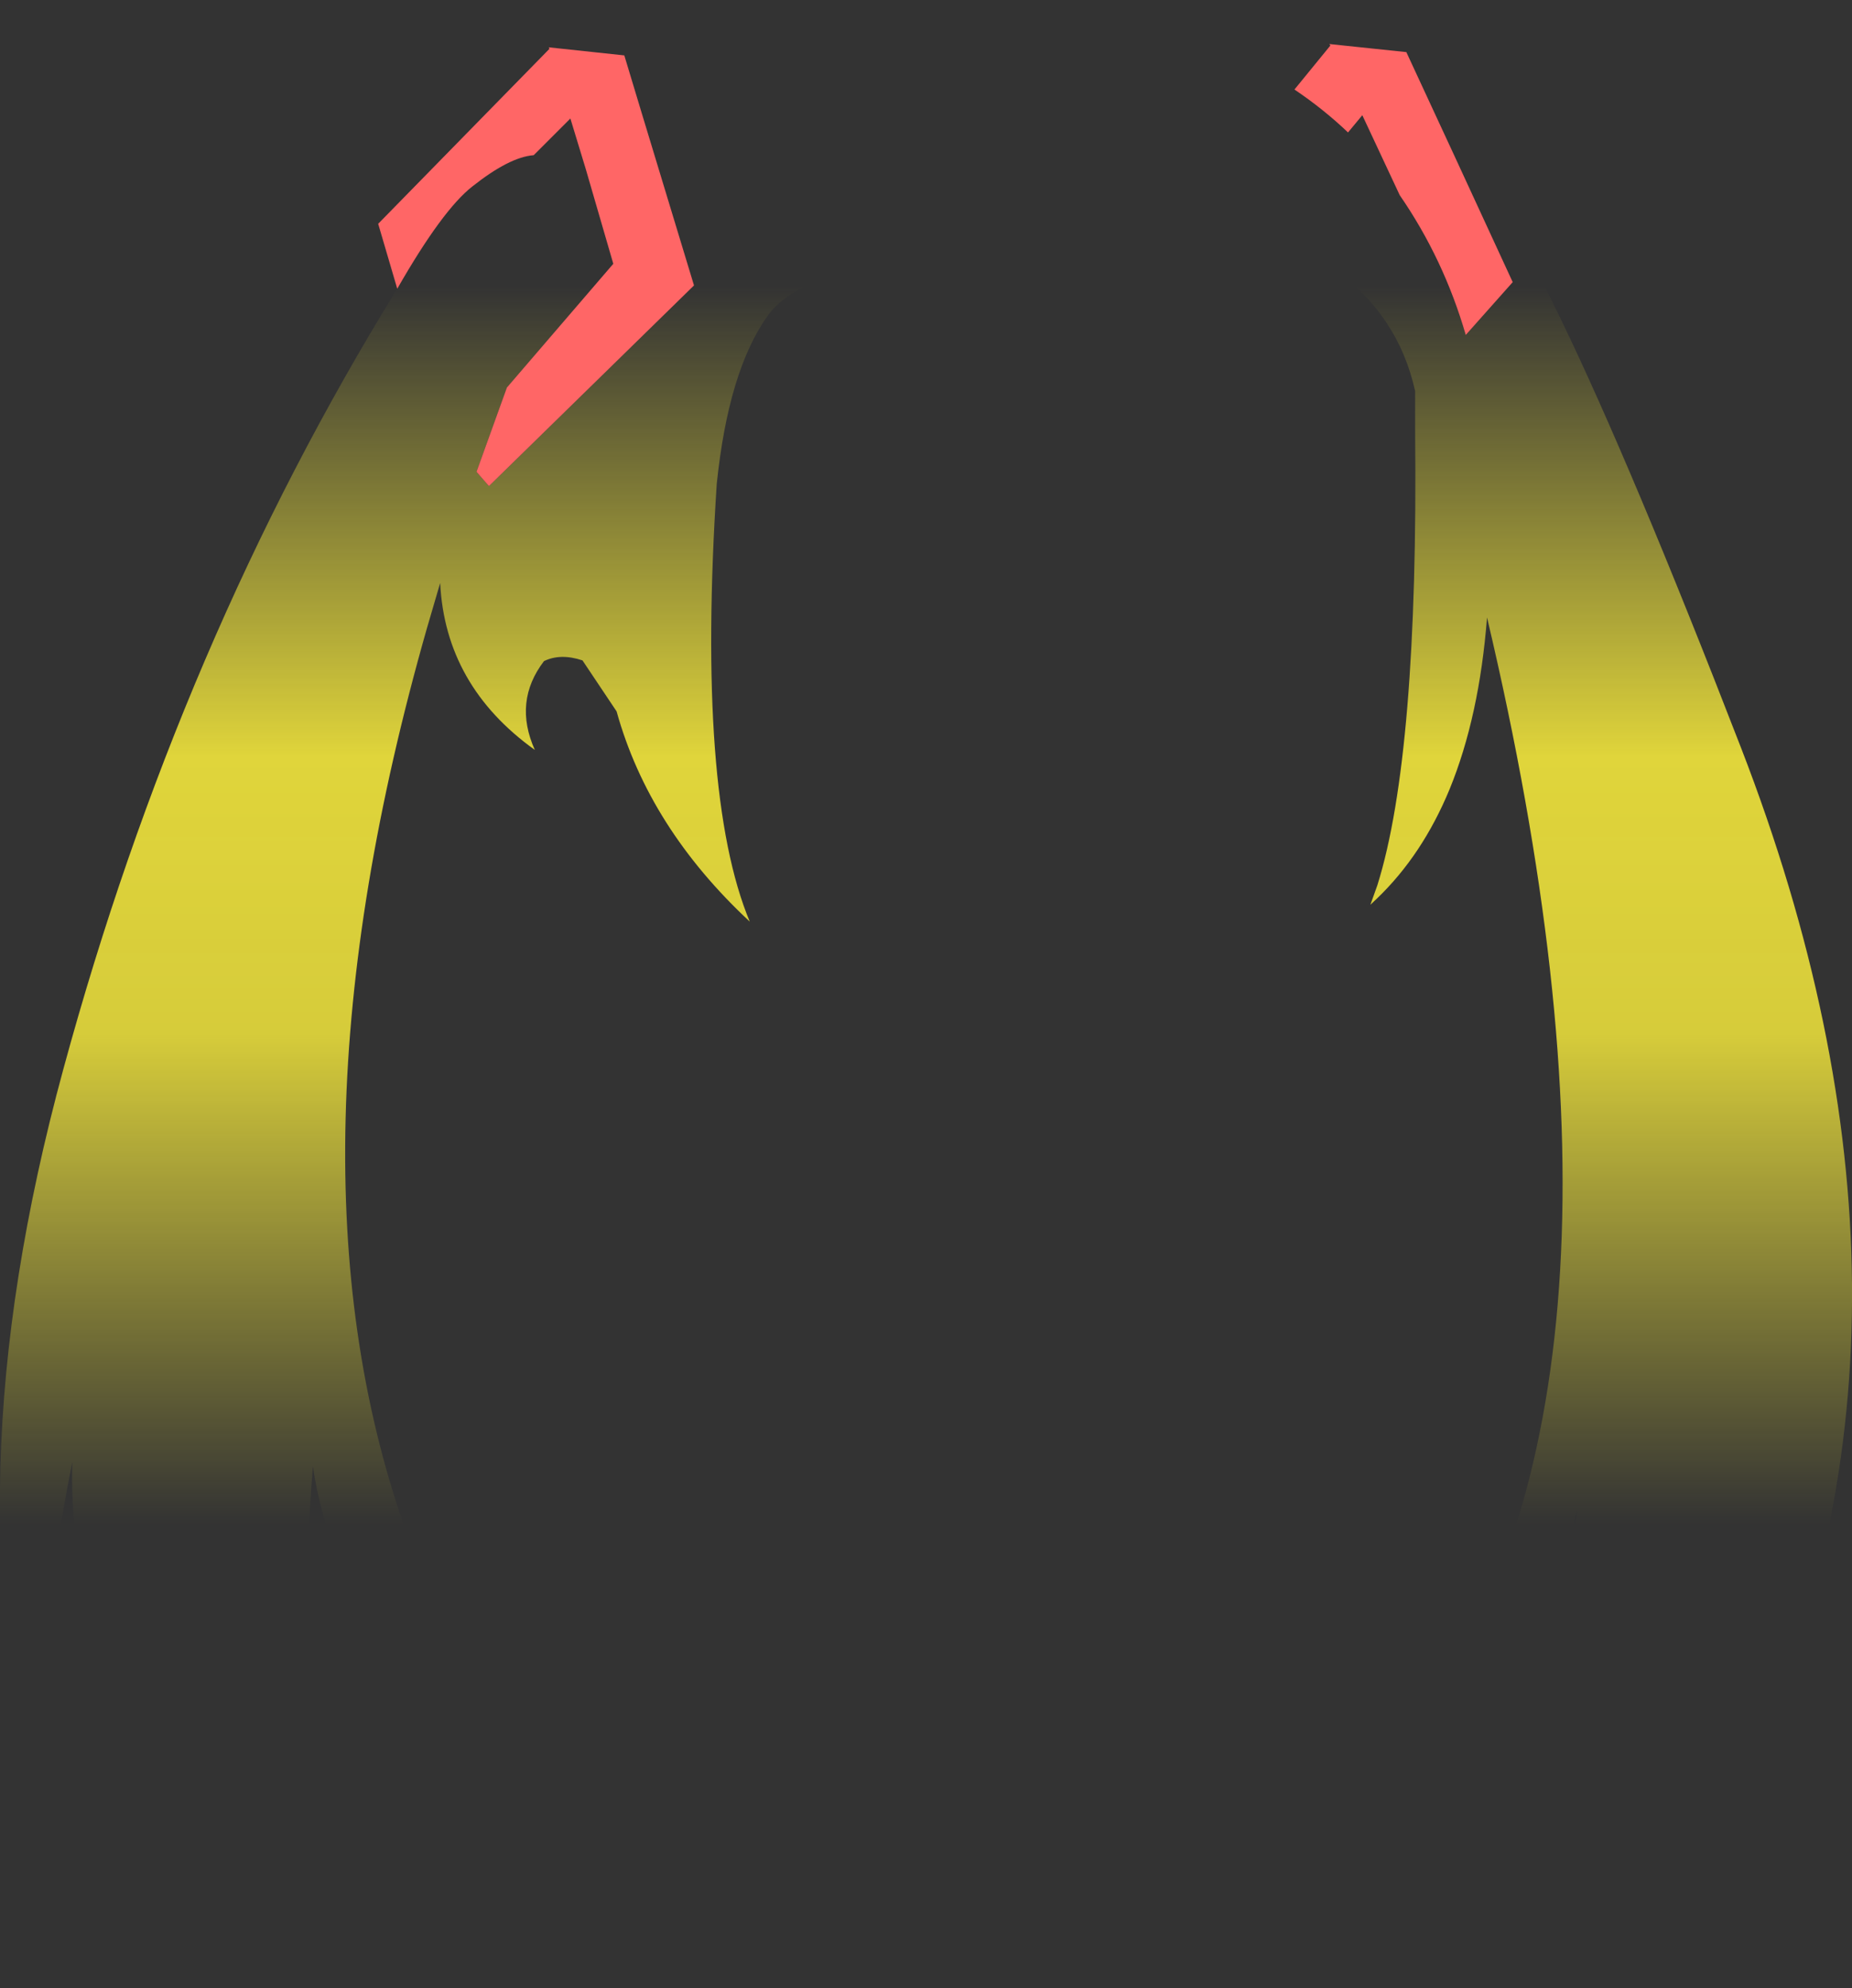 <?xml version="1.0" encoding="UTF-8" standalone="no"?>
<svg xmlns:xlink="http://www.w3.org/1999/xlink" height="270.95px" width="252.45px" xmlns="http://www.w3.org/2000/svg">
  <rect width="100%" height="100%" fill="#333333" stroke="none"/>
  <g transform="matrix(1.0, 0.0, 0.0, 1.0, 126.25, 135.45)">
    <path d="M-38.75 -119.95 L-37.6 -120.85 Q-13.95 -137.05 12.95 -135.3 27.1 -134.6 40.0 -128.8 45.6 -126.3 50.2 -123.25 54.2 -120.55 57.5 -117.4 60.9 -114.1 63.5 -110.3 L64.55 -108.85 Q70.55 -100.15 73.55 -89.8 L79.95 -97.0 72.15 -113.9 Q81.3 -110.4 111.05 -33.6 140.75 43.05 112.25 105.7 L113.85 71.25 Q109.7 111.0 77.55 130.35 85.9 108.65 88.7 70.4 84.9 87.15 67.6 98.9 100.8 51.6 76.45 -51.3 75.4 -37.8 71.35 -27.9 67.65 -18.95 61.45 -13.0 L60.55 -12.15 61.5 -14.8 Q67.1 -32.65 66.65 -76.6 L66.65 -82.15 Q65.5 -87.3 62.85 -91.3 60.8 -94.45 57.9 -96.95 52.15 -99.3 45.5 -100.7 L37.05 -102.1 Q25.5 -103.4 11.65 -102.3 -16.15 -100.05 -21.55 -92.5 -26.95 -85.0 -28.55 -69.5 -31.3 -27.25 -24.05 -9.85 -37.8 -22.65 -42.2 -38.5 L-46.85 -45.45 Q-49.85 -46.45 -52.1 -45.35 -56.3 -39.85 -53.35 -33.25 -65.55 -42.0 -66.25 -56.0 L-68.05 -49.85 Q-88.7 22.45 -71.1 72.7 -65.2 89.9 -55.55 97.75 -79.75 90.15 -83.6 64.4 -87.4 112.95 -74.95 135.5 -117.4 102.85 -116.4 63.85 L-116.4 63.8 Q-122.05 92.35 -120.3 111.45 -133.45 68.35 -117.6 10.2 -101.75 -48.05 -72.1 -96.1 -65.95 -106.85 -61.85 -110.05 -56.8 -114.05 -53.5 -114.3 -49.75 -114.65 -48.35 -109.9 L-46.4 -112.4 -42.65 -99.5 -57.1 -82.7 -57.15 -82.65 -61.3 -71.15 -59.6 -69.2 -31.65 -96.55 -38.75 -119.95" fill="url(#gradient0)" fill-rule="evenodd" stroke="none"/>
    <path d="M50.2 -123.25 L55.1 -129.25 54.95 -129.45 65.45 -128.35 72.15 -113.9 79.95 -97.0 73.55 -89.8 Q70.55 -100.15 64.55 -108.85 L59.45 -119.75 57.5 -117.4 Q54.2 -120.55 50.2 -123.25 M-72.1 -96.1 L-74.7 -104.95 -51.35 -128.8 -51.45 -129.0 -41.15 -127.9 -38.75 -119.95 -31.65 -96.55 -59.6 -69.2 -61.3 -71.15 -57.15 -82.65 -57.1 -82.7 -42.65 -99.5 -46.4 -112.4 -48.5 -119.3 -53.5 -114.3 Q-56.8 -114.05 -61.85 -110.05 -65.95 -106.85 -72.1 -96.1" fill="#ff6666" fill-rule="evenodd" stroke="none"/>
  </g>
  <defs>
    <linearGradient gradientTransform="matrix(0.0, 0.103, -0.154, 0.0, 0.0, -12.1)" gradientUnits="userSpaceOnUse" id="gradient0" spreadMethod="pad" x1="-819.2" x2="819.2">
      <stop offset="0.0" stop-color="#fff23c" stop-opacity="0.0"/>
      <stop offset="0.38" stop-color="#fff23c" stop-opacity="0.847"/>
      <stop offset="0.604" stop-color="#fff23c" stop-opacity="0.8"/>
      <stop offset="1.0" stop-color="#fff23c" stop-opacity="0.0"/>
    </linearGradient>
  </defs>
</svg>
